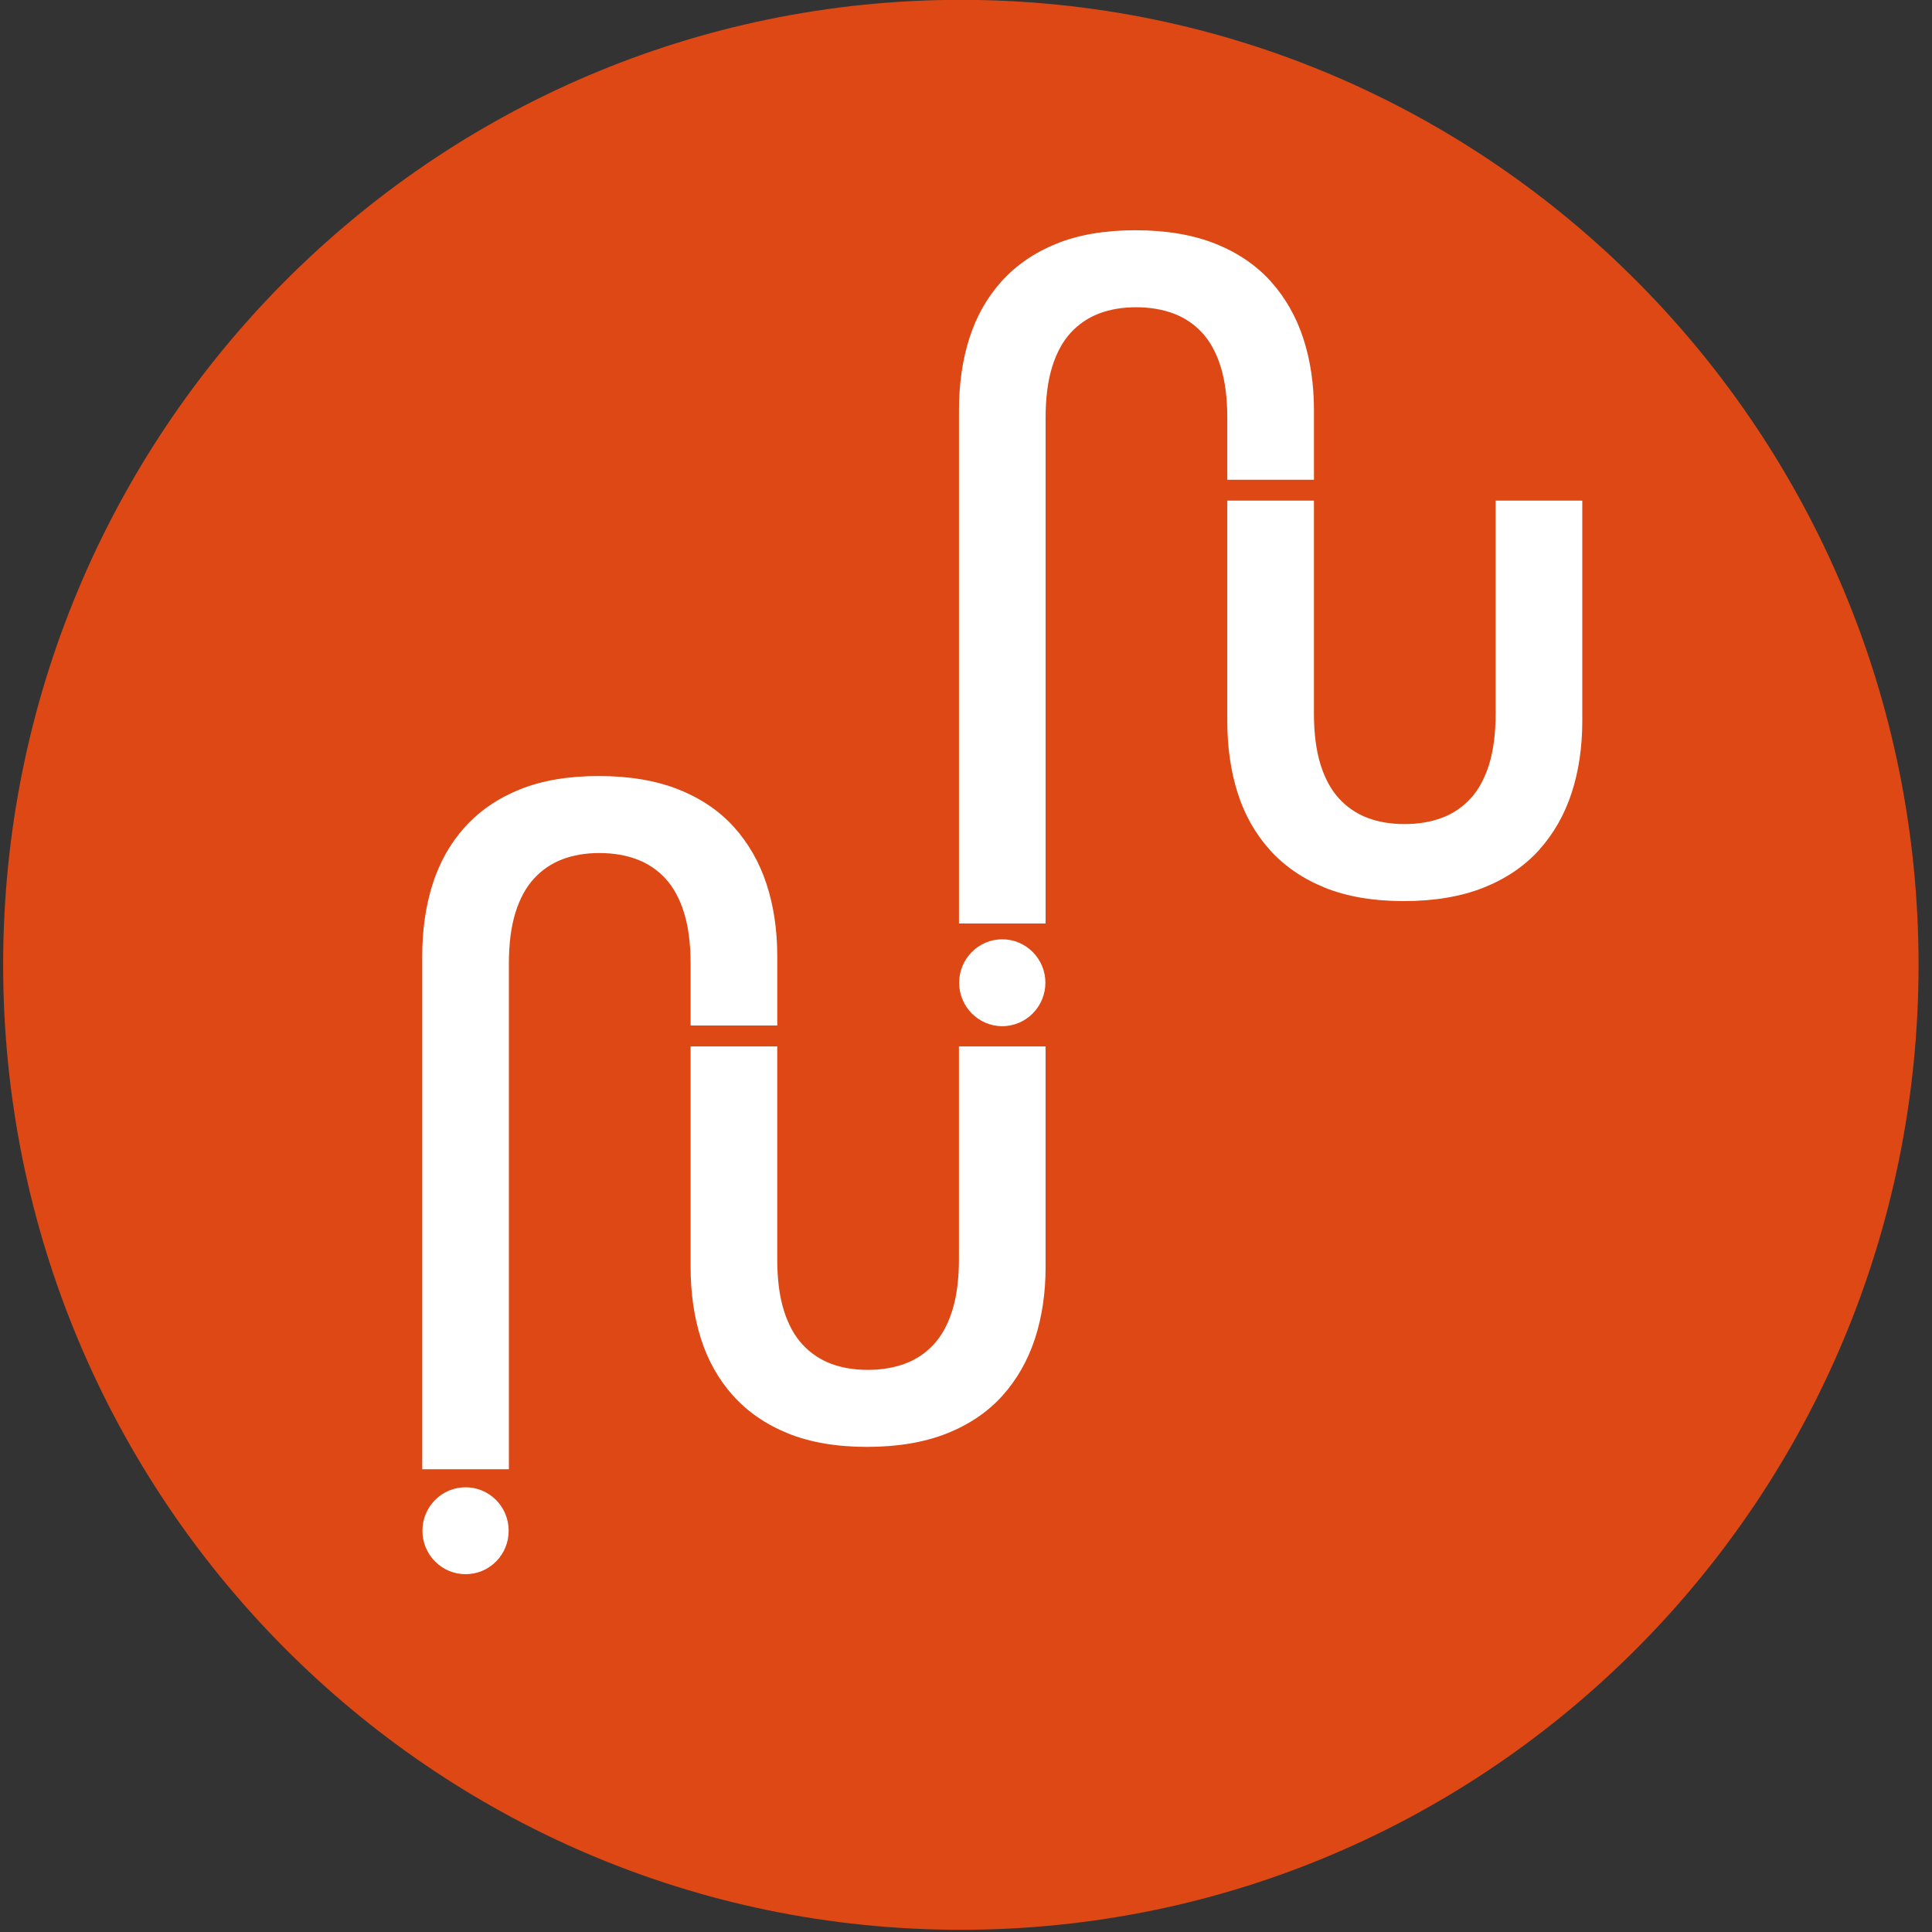 <?xml version="1.0" encoding="UTF-8" standalone="no"?>
<!-- Created with Inkscape (http://www.inkscape.org/) -->

<svg
   xmlns:dc="http://purl.org/dc/elements/1.1/"
   xmlns:cc="http://creativecommons.org/ns#"
   xmlns:rdf="http://www.w3.org/1999/02/22-rdf-syntax-ns#"
   xmlns:svg="http://www.w3.org/2000/svg"
   xmlns="http://www.w3.org/2000/svg"
   xmlns:sodipodi="http://sodipodi.sourceforge.net/DTD/sodipodi-0.dtd"
   xmlns:inkscape="http://www.inkscape.org/namespaces/inkscape"
   width="10mm"
   height="10mm"
   viewBox="0 0 35.433 35.433"
   id="svg4174"
   version="1.1"
   inkscape:version="0.91 r13725"
   sodipodi:docname="juju.svg">
  <rect x="0" y="0" width="35.433" height="35.433" fill="#333333" stroke="none"/>
  <defs
     id="defs4176">
    <clipPath
       clipPathUnits="userSpaceOnUse"
       id="clipPath4169">
      <rect
         style="fill:#000000;fill-opacity:0;stroke:none"
         id="rect4171"
         width="268.173"
         height="267.674"
         x="523.612"
         y="122.266" />
    </clipPath>
  </defs>
  <sodipodi:namedview
     id="base"
     pagecolor="#ffffff"
     bordercolor="#666666"
     borderopacity="1.0"
     inkscape:pageopacity="0.0"
     inkscape:pageshadow="2"
     inkscape:zoom="1.979899"
     inkscape:cx="-24.137737"
     inkscape:cy="-71.873928"
     inkscape:document-units="px"
     inkscape:current-layer="layer1"
     showgrid="false"
     inkscape:window-width="2495"
     inkscape:window-height="1416"
     inkscape:window-x="65"
     inkscape:window-y="24"
     inkscape:window-maximized="1"
     fit-margin-top="0"
     fit-margin-left="0"
     fit-margin-right="0"
     fit-margin-bottom="0" />
  <g
     inkscape:label="Layer 1"
     inkscape:groupmode="layer"
     id="layer1"
     transform="translate(-17.342,-250.117)"
     style="display:inline">
    <g
       id="g3"
       clip-path="url(#clipPath4169)"
       transform="matrix(0.132,0,0,0.133,-51.842,233.68)">
      <g
         id="g5">
        <path
           d="m 657.621,123.565 c -73.488,0 -133.063,59.573 -133.063,133.062 0,73.489 59.576,133.069 133.063,133.069 73.49,0 133.064,-59.58 133.064,-133.069 0,-73.489 -59.574,-133.062 -133.064,-133.062 z"
           id="path7"
           inkscape:connector-curvature="0"
           style="fill:#dd4814" />
        <path
           d="m 593.043,338.909 c -1.128,1.128 -2.632,1.75 -4.233,1.75 l 0,0 c -1.605,0 -3.112,-0.624 -4.244,-1.757 -1.129,-1.128 -1.751,-2.632 -1.751,-4.234 0,-1.602 0.622,-3.105 1.751,-4.235 1.133,-1.132 2.64,-1.756 4.243,-1.756 1.601,0 3.104,0.622 4.233,1.751 1.131,1.131 1.753,2.637 1.753,4.24 0.002,1.605 -0.621,3.111 -1.752,4.241 z"
           id="path9"
           inkscape:connector-curvature="0"
           style="fill:#ffffff" />
        <path
           d="m 619.154,249.424 c -0.603,-1.92 -1.47,-3.498 -2.579,-4.69 -1.105,-1.193 -2.443,-2.085 -3.978,-2.653 -1.543,-0.574 -3.291,-0.865 -5.194,-0.865 -1.903,0 -3.636,0.29 -5.147,0.863 -1.509,0.569 -2.834,1.462 -3.939,2.654 -1.107,1.19 -1.974,2.769 -2.578,4.691 -0.606,1.933 -0.914,4.299 -0.914,7.032 l 0,69.735 -12.038,0 0,-70.801 c 0,-3.572 0.484,-6.896 1.438,-9.88 0.957,-2.996 2.463,-5.641 4.475,-7.863 2.015,-2.226 4.586,-3.976 7.643,-5.203 3.05,-1.226 6.742,-1.848 10.973,-1.848 4.229,0 7.949,0.622 11.059,1.847 3.115,1.227 5.717,2.978 7.732,5.204 2.01,2.219 3.532,4.863 4.52,7.861 0.985,2.985 1.485,6.311 1.485,9.882 l 0,9.61 -12.038,0 0,-8.544 c -0.002,-2.723 -0.311,-5.089 -0.92,-7.032 z"
           id="path11"
           inkscape:connector-curvature="0"
           style="fill:#ffffff" />
        <path
           d="m 669.396,298.309 c 0,3.579 -0.499,6.905 -1.483,9.885 -0.985,2.99 -2.507,5.634 -4.521,7.86 -2.016,2.225 -4.617,3.976 -7.732,5.203 -3.112,1.226 -6.833,1.848 -11.06,1.848 -4.227,0 -7.917,-0.622 -10.972,-1.849 -3.055,-1.226 -5.626,-2.976 -7.642,-5.201 -2.014,-2.226 -3.52,-4.872 -4.476,-7.864 -0.954,-2.983 -1.437,-6.308 -1.437,-9.882 l 0,-30.425 12.037,0 0,29.361 c 0,2.734 0.309,5.099 0.914,7.029 0.603,1.924 1.471,3.502 2.578,4.694 1.106,1.194 2.434,2.087 3.938,2.654 1.511,0.573 3.242,0.863 5.147,0.863 1.903,0 3.651,-0.291 5.193,-0.864 1.533,-0.568 2.871,-1.461 3.979,-2.653 1.108,-1.194 1.979,-2.773 2.579,-4.693 0.607,-1.94 0.917,-4.305 0.917,-7.03 l 0,-29.361 12.038,0 0,30.425 z"
           id="path13"
           inkscape:connector-curvature="0"
           style="fill:#ffffff" />
        <path
           d="m 657.387,259.099 c 0,-3.302 2.685,-5.989 5.986,-5.989 3.305,0 5.995,2.687 5.995,5.989 0,3.305 -2.69,5.994 -5.995,5.994 -3.302,0 -5.986,-2.689 -5.986,-5.994 z"
           id="path15"
           inkscape:connector-curvature="0"
           style="fill:#ffffff" />
        <path
           d="m 693.726,174.163 c -0.603,-1.92 -1.472,-3.499 -2.581,-4.693 -1.107,-1.193 -2.446,-2.085 -3.979,-2.652 -1.54,-0.573 -3.288,-0.863 -5.193,-0.863 -1.903,0 -3.635,0.29 -5.146,0.862 -1.508,0.569 -2.834,1.462 -3.941,2.653 -1.105,1.193 -1.973,2.772 -2.575,4.693 -0.606,1.932 -0.914,4.298 -0.914,7.032 l 0,69.734 -12.038,0 0,-70.8 c 0,-3.571 0.482,-6.896 1.438,-9.881 0.958,-2.996 2.463,-5.642 4.477,-7.863 2.012,-2.224 4.584,-3.975 7.643,-5.202 3.055,-1.227 6.744,-1.849 10.969,-1.849 4.227,0 7.948,0.622 11.06,1.848 3.119,1.228 5.719,2.979 7.731,5.203 2.014,2.22 3.535,4.865 4.522,7.86 0.983,2.988 1.483,6.314 1.483,9.885 l 0,9.609 -12.04,0 0,-8.543 c -0.002,-2.729 -0.31,-5.095 -0.916,-7.033 z"
           id="path17"
           inkscape:connector-curvature="0"
           style="fill:#ffffff" />
        <path
           d="m 743.963,223.048 c 0,3.577 -0.499,6.903 -1.482,9.884 -0.986,2.993 -2.506,5.638 -4.518,7.86 -2.018,2.226 -4.619,3.976 -7.732,5.203 -3.115,1.226 -6.837,1.848 -11.06,1.848 -4.229,0 -7.921,-0.622 -10.974,-1.849 -3.057,-1.226 -5.626,-2.976 -7.642,-5.201 -2.012,-2.223 -3.518,-4.868 -4.476,-7.863 -0.954,-2.989 -1.438,-6.313 -1.438,-9.881 l 0,-30.426 12.038,0 0,29.361 c 0,2.729 0.308,5.095 0.915,7.031 0.603,1.92 1.469,3.499 2.58,4.692 1.106,1.194 2.432,2.087 3.937,2.654 1.513,0.573 3.243,0.863 5.146,0.863 1.907,0 3.654,-0.291 5.194,-0.864 1.534,-0.566 2.872,-1.459 3.981,-2.653 1.106,-1.19 1.975,-2.769 2.577,-4.692 0.607,-1.936 0.916,-4.301 0.916,-7.031 l 0,-29.361 12.037,0 0,30.425 z"
           id="path19"
           inkscape:connector-curvature="0"
           style="fill:#ffffff" />
      </g>
      <g
         id="g21">
        <path
           d="m 360.49,646.299 c -2.566,0 -5.878,-0.32 -9.943,-0.962 -4.06,-0.642 -7.482,-1.498 -10.264,-2.565 l 3.849,-24.377 c 2.14,0.641 4.601,1.172 7.377,1.603 2.781,0.427 5.347,0.642 7.698,0.642 10.265,0 17.586,-3.157 21.972,-9.461 4.38,-6.311 6.575,-15.557 6.575,-27.746 l 0,-163.906 29.83,0 0,163.584 c 0,21.38 -4.866,37.257 -14.594,47.631 -9.733,10.37 -23.896,15.557 -42.5,15.557 z"
           id="path23"
           inkscape:connector-curvature="0"
           style="fill:#dd4814" />
        <path
           d="m 595.598,581.507 c -6.847,1.714 -15.877,3.528 -27.103,5.454 -11.227,1.924 -24.217,2.887 -38.972,2.887 -12.83,0 -23.63,-1.875 -32.396,-5.614 -8.771,-3.738 -15.826,-9.03 -21.168,-15.876 -5.348,-6.842 -9.197,-14.916 -11.547,-24.218 -2.356,-9.302 -3.528,-19.616 -3.528,-30.952 l 0,-93.66 29.83,0 0,87.245 c 0,20.317 3.208,34.856 9.622,43.622 6.416,8.771 17.21,13.15 32.396,13.15 3.208,0 6.52,-0.105 9.943,-0.32 3.417,-0.211 6.625,-0.481 9.623,-0.802 2.992,-0.321 5.718,-0.642 8.179,-0.963 2.457,-0.32 4.22,-0.691 5.293,-1.122 l 0,-140.811 29.83,0 0,161.98 z"
           id="path25"
           inkscape:connector-curvature="0"
           style="fill:#dd4814" />
        <path
           d="m 615.162,646.299 c -2.566,0 -5.879,-0.32 -9.943,-0.962 -4.06,-0.642 -7.484,-1.498 -10.265,-2.565 l 3.85,-24.377 c 2.14,0.641 4.601,1.172 7.377,1.603 2.782,0.427 5.348,0.642 7.698,0.642 10.265,0 17.587,-3.157 21.972,-9.461 4.38,-6.311 6.575,-15.557 6.575,-27.746 l 0,-163.906 29.83,0 0,163.584 c 0,21.38 -4.866,37.257 -14.595,47.631 -9.732,10.37 -23.895,15.557 -42.499,15.557 z"
           id="path27"
           inkscape:connector-curvature="0"
           style="fill:#dd4814" />
        <path
           d="m 850.27,581.507 c -6.846,1.714 -15.878,3.528 -27.104,5.454 -11.227,1.924 -24.217,2.887 -38.972,2.887 -12.83,0 -23.63,-1.875 -32.396,-5.614 -8.771,-3.738 -15.827,-9.03 -21.17,-15.876 -5.347,-6.842 -9.196,-14.916 -11.547,-24.218 -2.355,-9.302 -3.528,-19.616 -3.528,-30.952 l 0,-93.66 29.83,0 0,87.245 c 0,20.317 3.207,34.856 9.622,43.622 6.415,8.771 17.211,13.15 32.396,13.15 3.207,0 6.521,-0.105 9.942,-0.32 3.419,-0.211 6.627,-0.481 9.624,-0.802 2.991,-0.321 5.718,-0.642 8.179,-0.963 2.455,-0.32 4.22,-0.691 5.292,-1.122 l 0,-140.811 29.83,0 0,161.98 z"
           id="path29"
           inkscape:connector-curvature="0"
           style="fill:#dd4814" />
      </g>
    </g>
  </g>
</svg>
